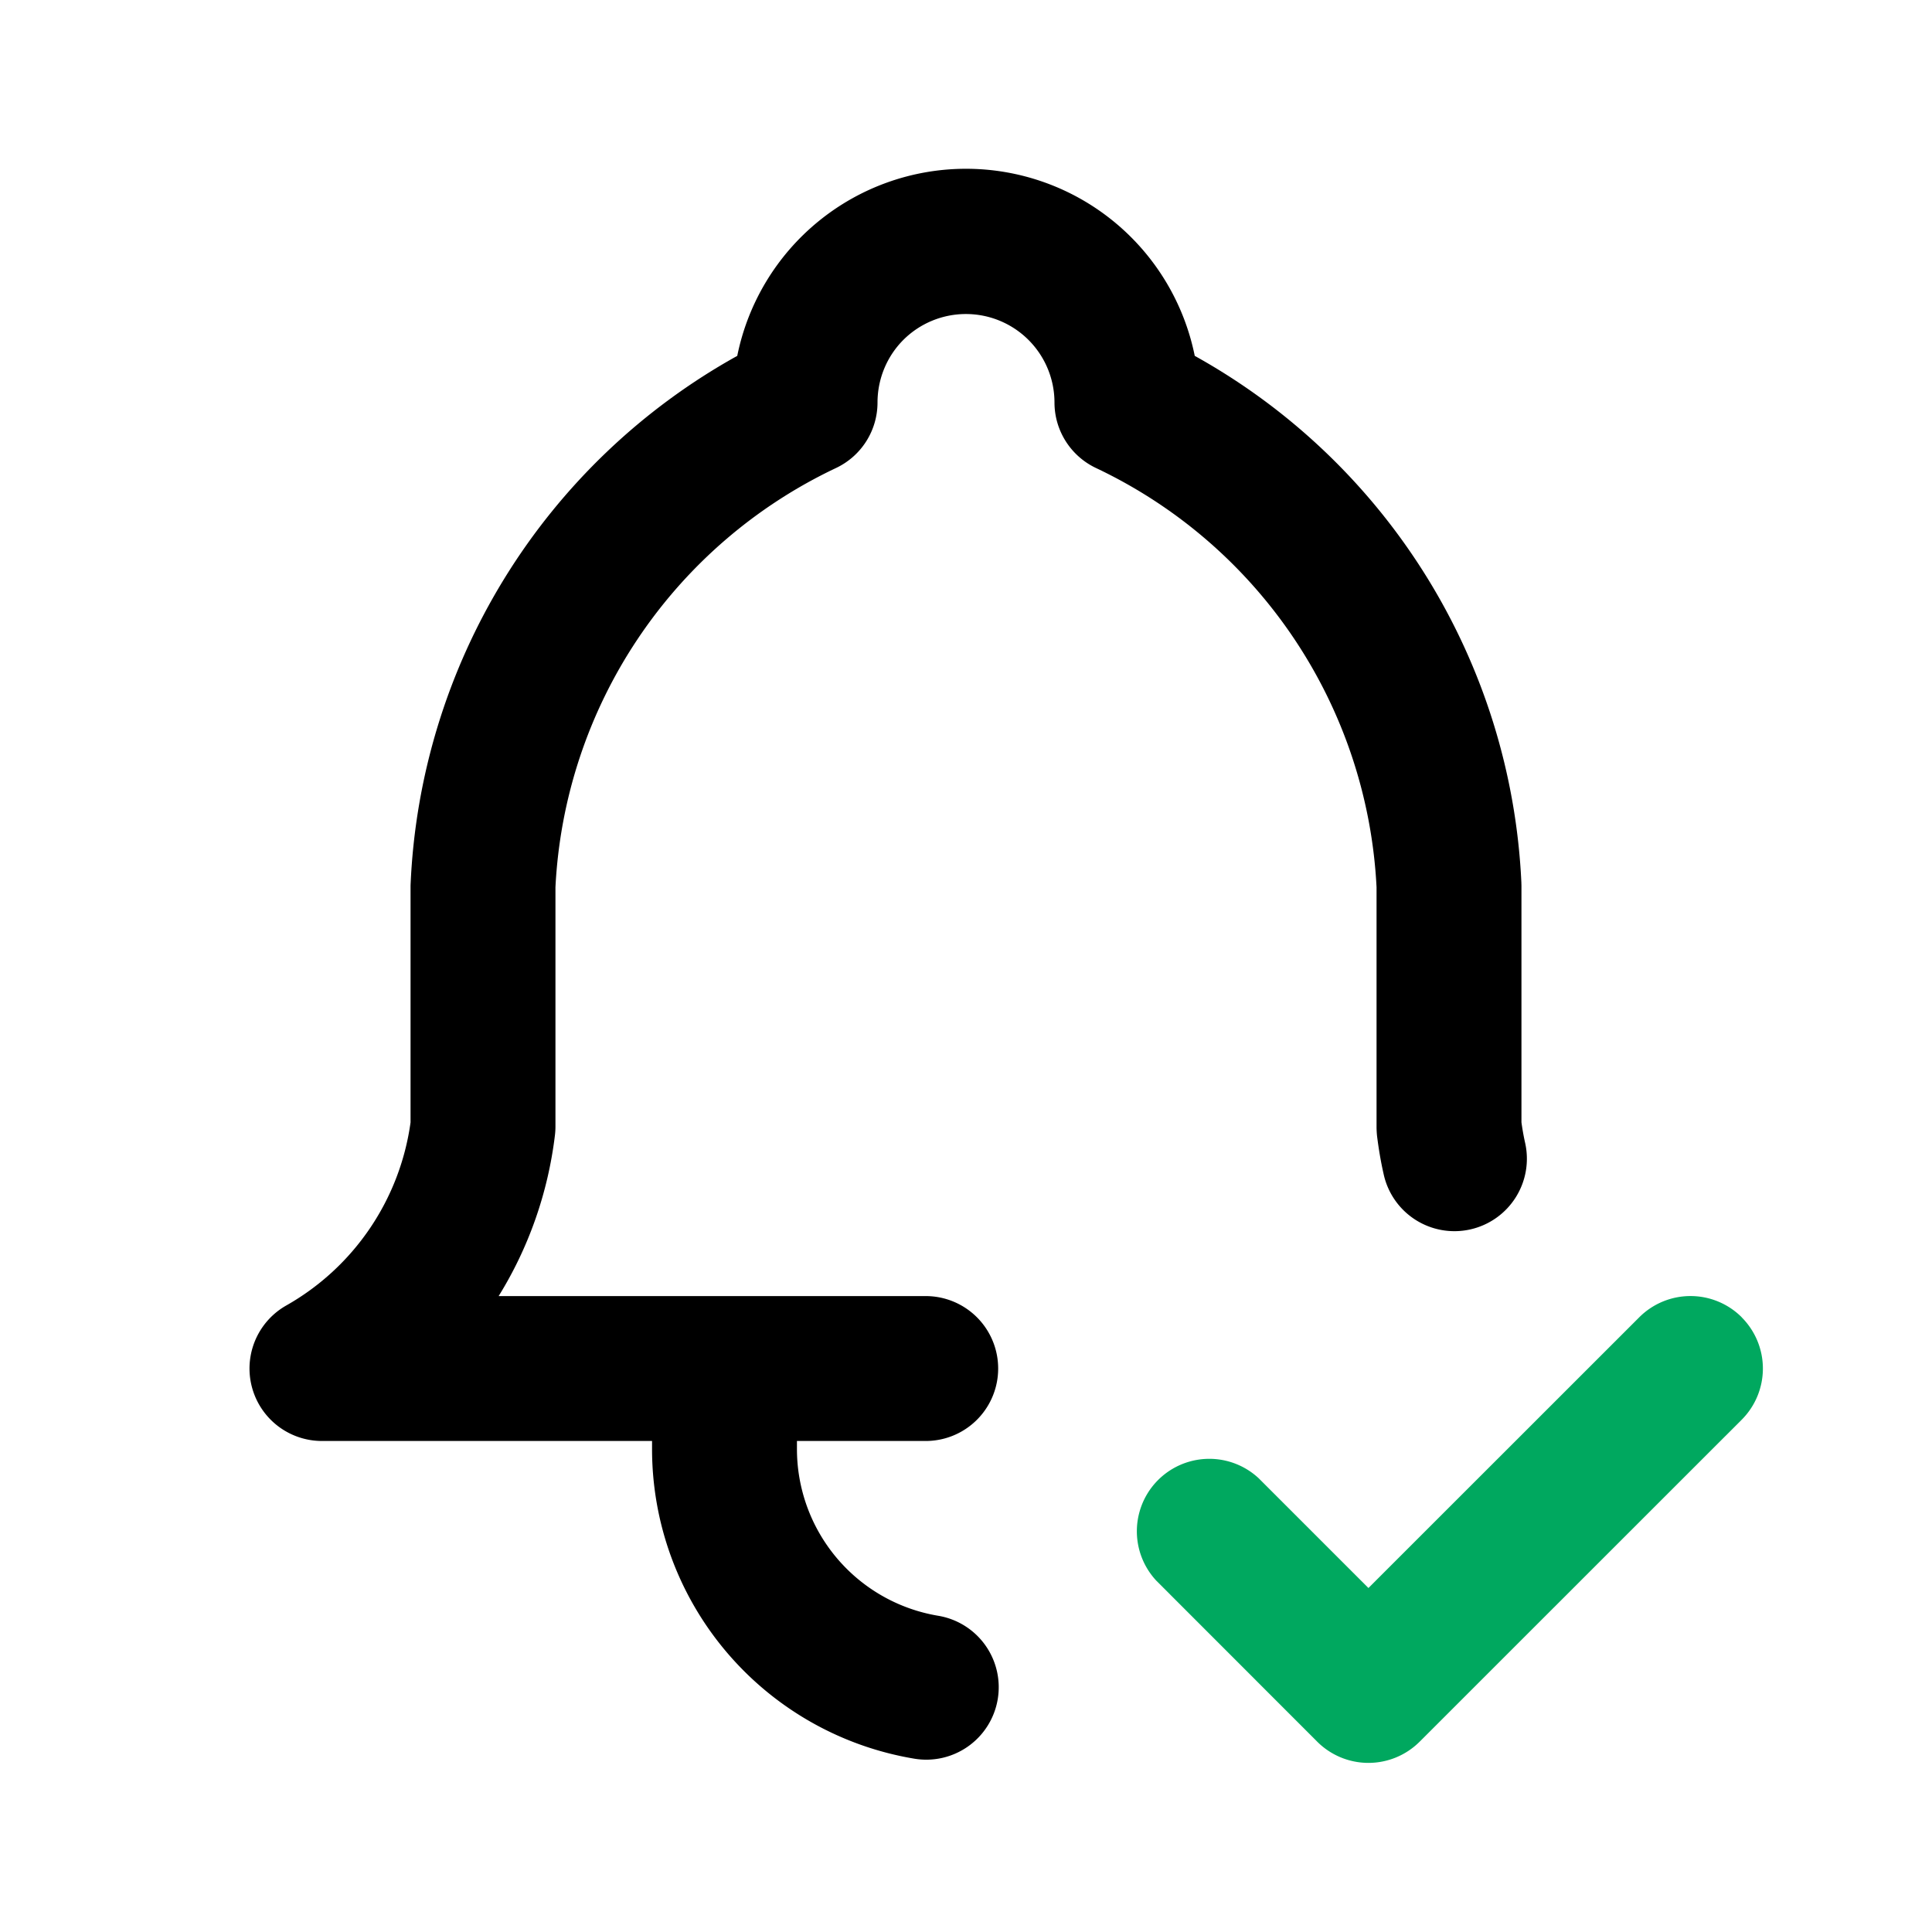 <svg xmlns="http://www.w3.org/2000/svg" viewBox="0 0 20 20">
<path
        d="M9.352 3.518a.917.917 0 0 1 1.564.649c0 .29.168.554.43.678a5.083 5.083 0 0 1 2.904 4.34v2.482c0 .03.002.061.005.092.016.127.037.257.067.389a.75.75 0 1 0 1.464-.326 2.559 2.559 0 0 1-.036-.204V9.167l-.001-.035a6.583 6.583 0 0 0-3.381-5.448 2.416 2.416 0 0 0-4.736 0A6.583 6.583 0 0 0 4.25 9.167v2.452a2.583 2.583 0 0 1-1.286 1.895.75.75 0 0 0 .37 1.403H6.75V15a3.25 3.25 0 0 0 2.71 3.205.75.75 0 1 0 .25-1.479A1.75 1.75 0 0 1 8.25 15v-.083h1.333a.75.75 0 0 0 0-1.5H5.162c.312-.504.51-1.07.582-1.66a.75.75 0 0 0 .006-.09V9.185a5.083 5.083 0 0 1 2.904-4.34.75.75 0 0 0 .43-.678c0-.243.096-.477.268-.649Z"
      />
      <path
        fill="#00A85F"
        d="M18.03 13.636a.75.75 0 0 0-1.06 0l-2.804 2.803-1.136-1.136a.75.75 0 0 0-1.06 1.06l1.666 1.667a.75.75 0 0 0 1.06 0l3.334-3.333a.75.75 0 0 0 0-1.06Z"
      />
</svg>